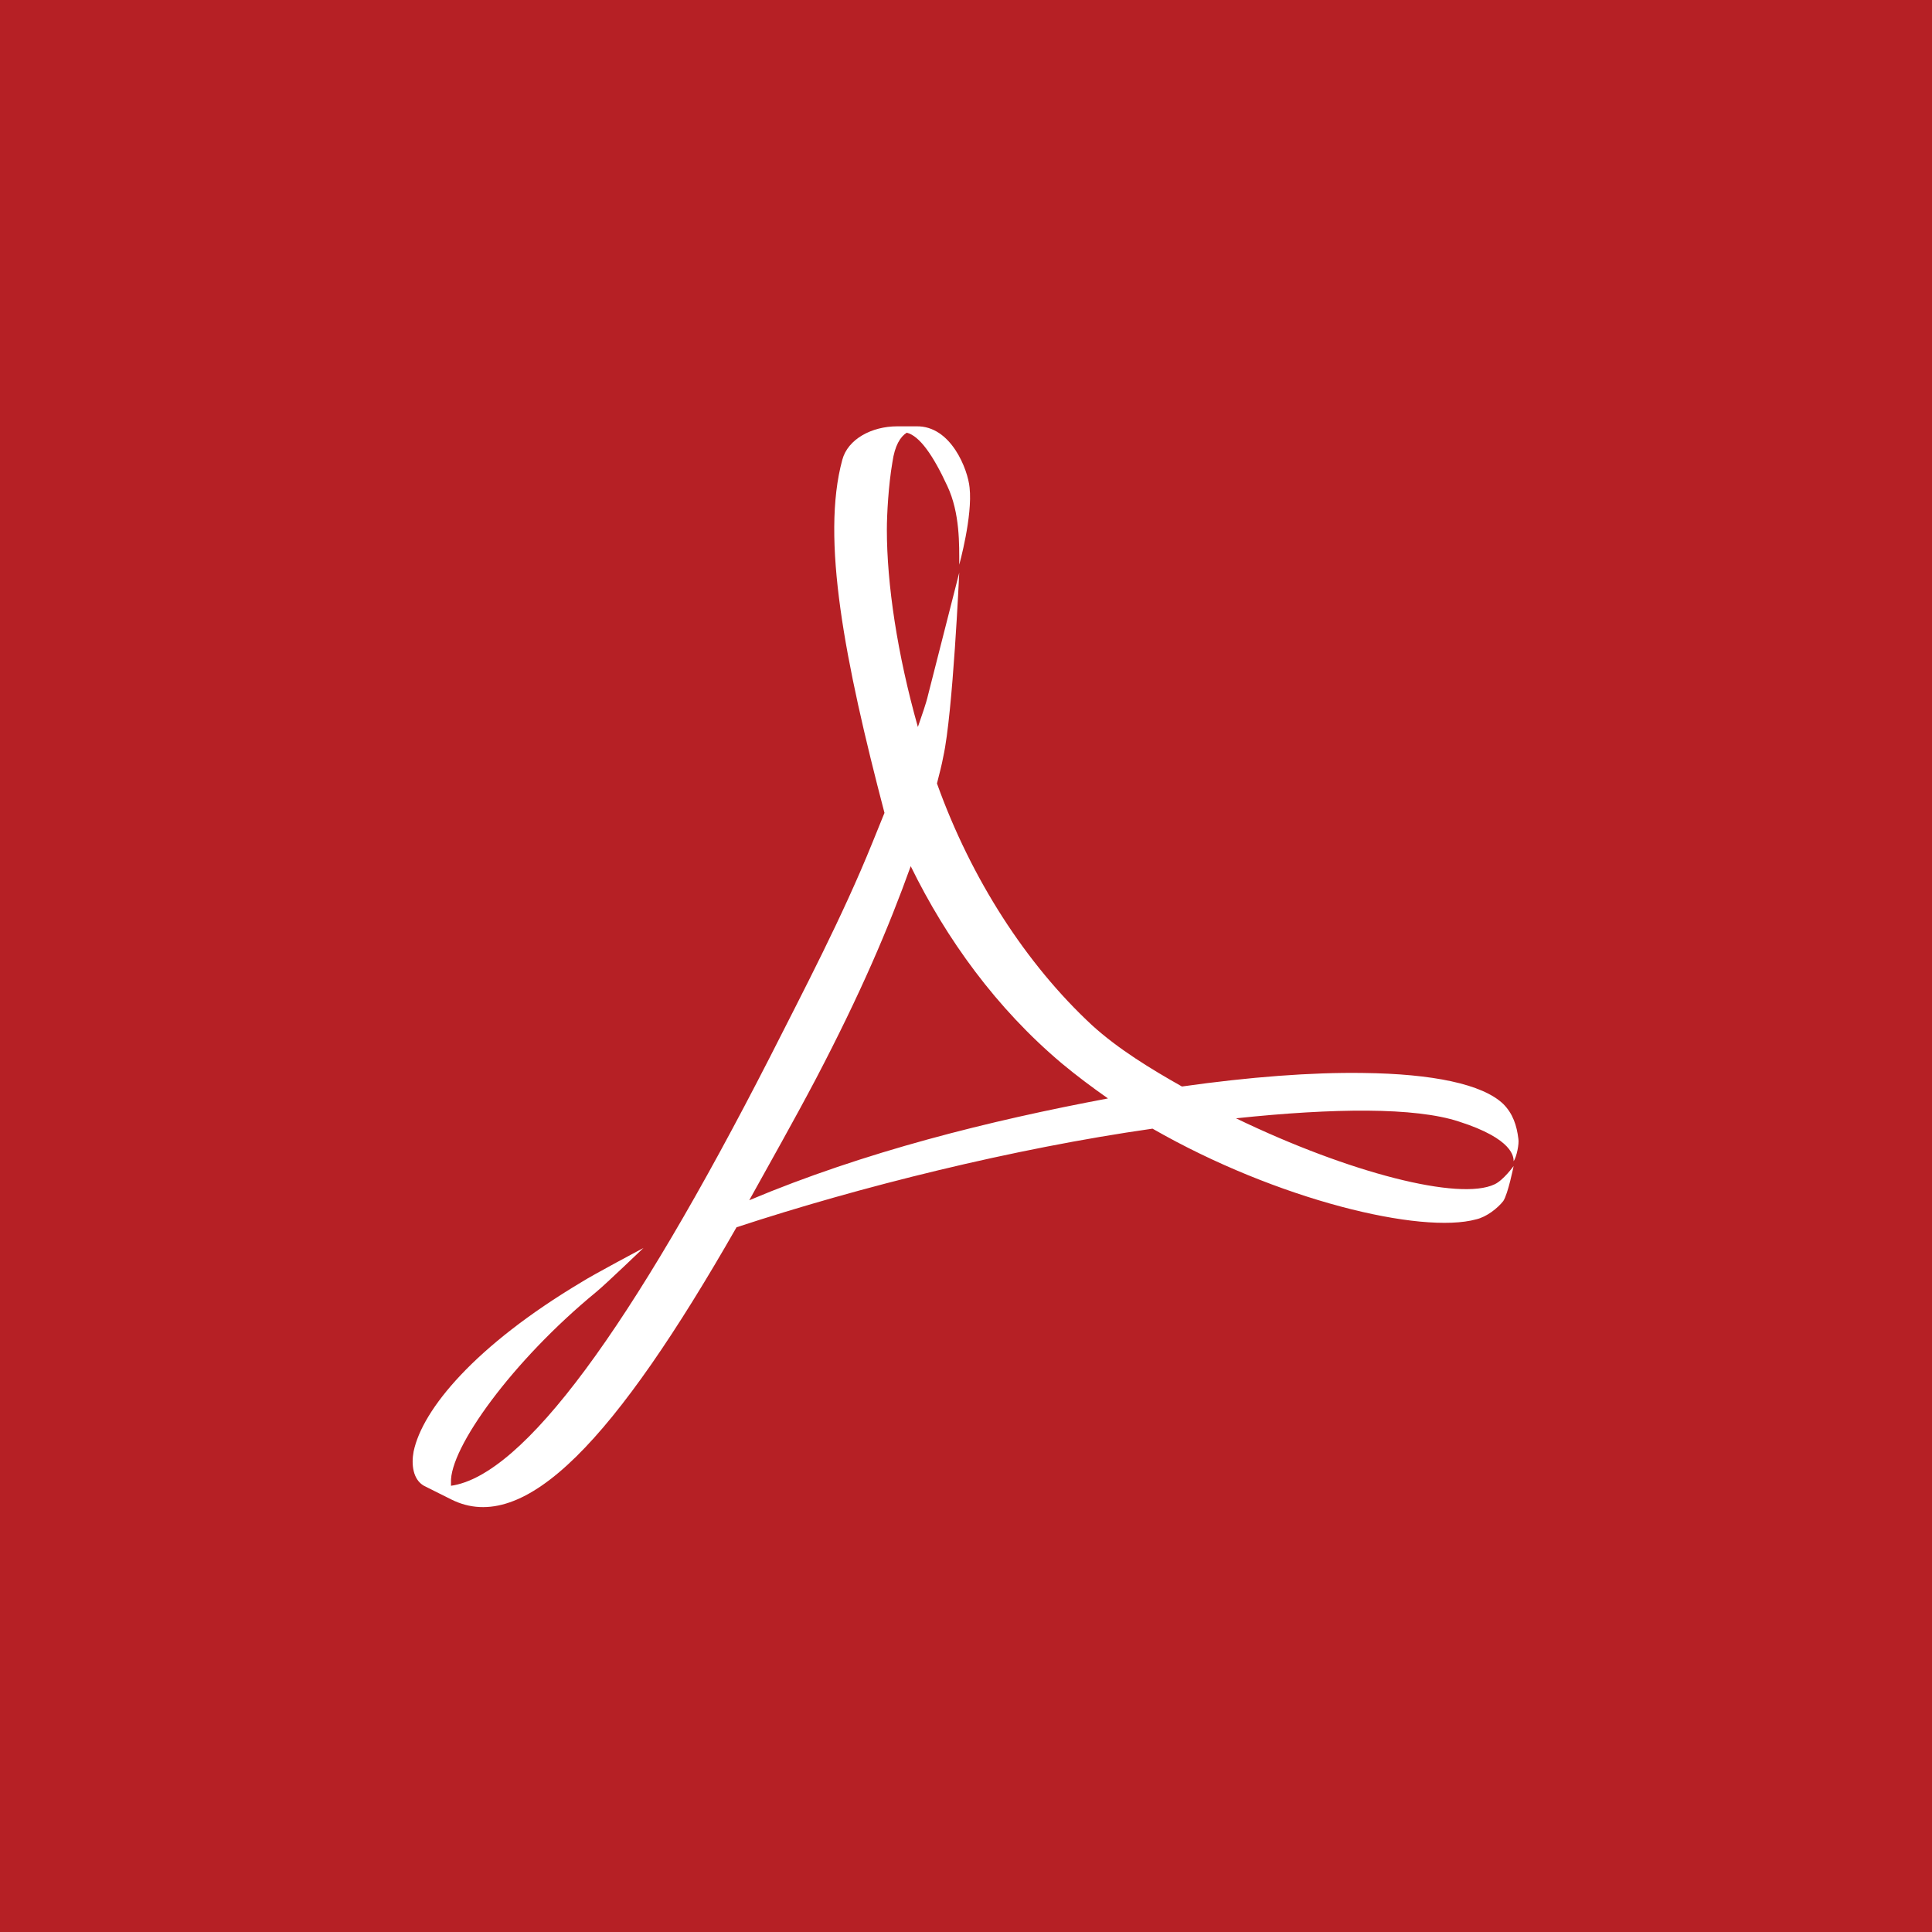 <?xml version="1.0" ?><svg id="Layer_1" style="enable-background:new 0 0 242.9 242.9;" version="1.1" viewBox="0 0 242.9 242.9" xml:space="preserve" xmlns="http://www.w3.org/2000/svg" xmlns:xlink="http://www.w3.org/1999/xlink"><style type="text/css">
	.st0{fill:#B62025;}
</style><path class="st0" d="M133.5,133.7c1.8,1.5,3.8,3,5.8,4.4c-14.9,2.8-30.6,6.7-45.1,12.8c2.6-4.7,5.5-9.8,8.4-15.3  c5.6-10.7,9.1-18.9,11.9-26.7C119,118.1,125.3,126.8,133.5,133.7z M242.9,0v242.9H0V0H242.9z M190.9,143.2c-0.2-1.7-0.7-3.2-1.9-4.4  c-2.6-2.5-8.9-3.8-17.6-3.9c-6.5-0.1-14.3,0.5-22.8,1.7c-3.9-2.2-8-4.7-11.3-7.7c-8.3-7.7-15.2-18.4-19.5-30.4  c0.3-1.2,0.6-2.3,0.8-3.4c1.2-5.4,2-23.1,2-23.1s-3.4,13.3-3.9,15.3c-0.3,1.3-0.8,2.6-1.3,4.1c-2.6-9.2-3.9-18-3.9-24.8  c0-1.9,0.2-5.6,0.7-8.5c0.3-2.1,1-3.2,1.8-3.7c1.6,0.4,3.3,2.8,5.1,6.7c1.6,3.4,1.5,7.4,1.5,9.9c0,0,1.7-6.1,1.3-9.7  c-0.2-2.2-2.3-7.8-6.7-7.7h-0.4l-2,0c-3.2,0-6.2,1.6-6.9,4.2c-2.7,9.9,0.3,25.3,5.3,44.4l-1.5,3.7c-3.8,9.4-8.7,18.7-12.9,27h0  c-17.5,34.2-31,52.6-40.1,53.9l0-0.4c-0.2-4.3,7.7-15.3,18.3-24c1.1-0.9,5.9-5.5,5.9-5.5s-6.4,3.4-7.8,4.3c-13.4,8-20,16-21.1,21.3  c-0.3,1.6-0.1,3.5,1.3,4.3l3.4,1.7c9.3,4.7,20.7-7.6,35.9-34.2c15.5-5.1,34.8-9.9,52.3-12.4c15.7,9,33.8,13.3,40.7,11.4  c1.3-0.3,2.7-1.4,3.4-2.3c0.6-0.9,1.3-4.4,1.3-4.4s-1.3,1.8-2.4,2.3c-4.4,2.1-18.2-1.4-32.5-8.3c12.3-1.3,22.5-1.4,28,0.4  c6.9,2.2,6.9,4.5,6.9,5C190.7,145.4,191,143.8,190.9,143.2z"/></svg>